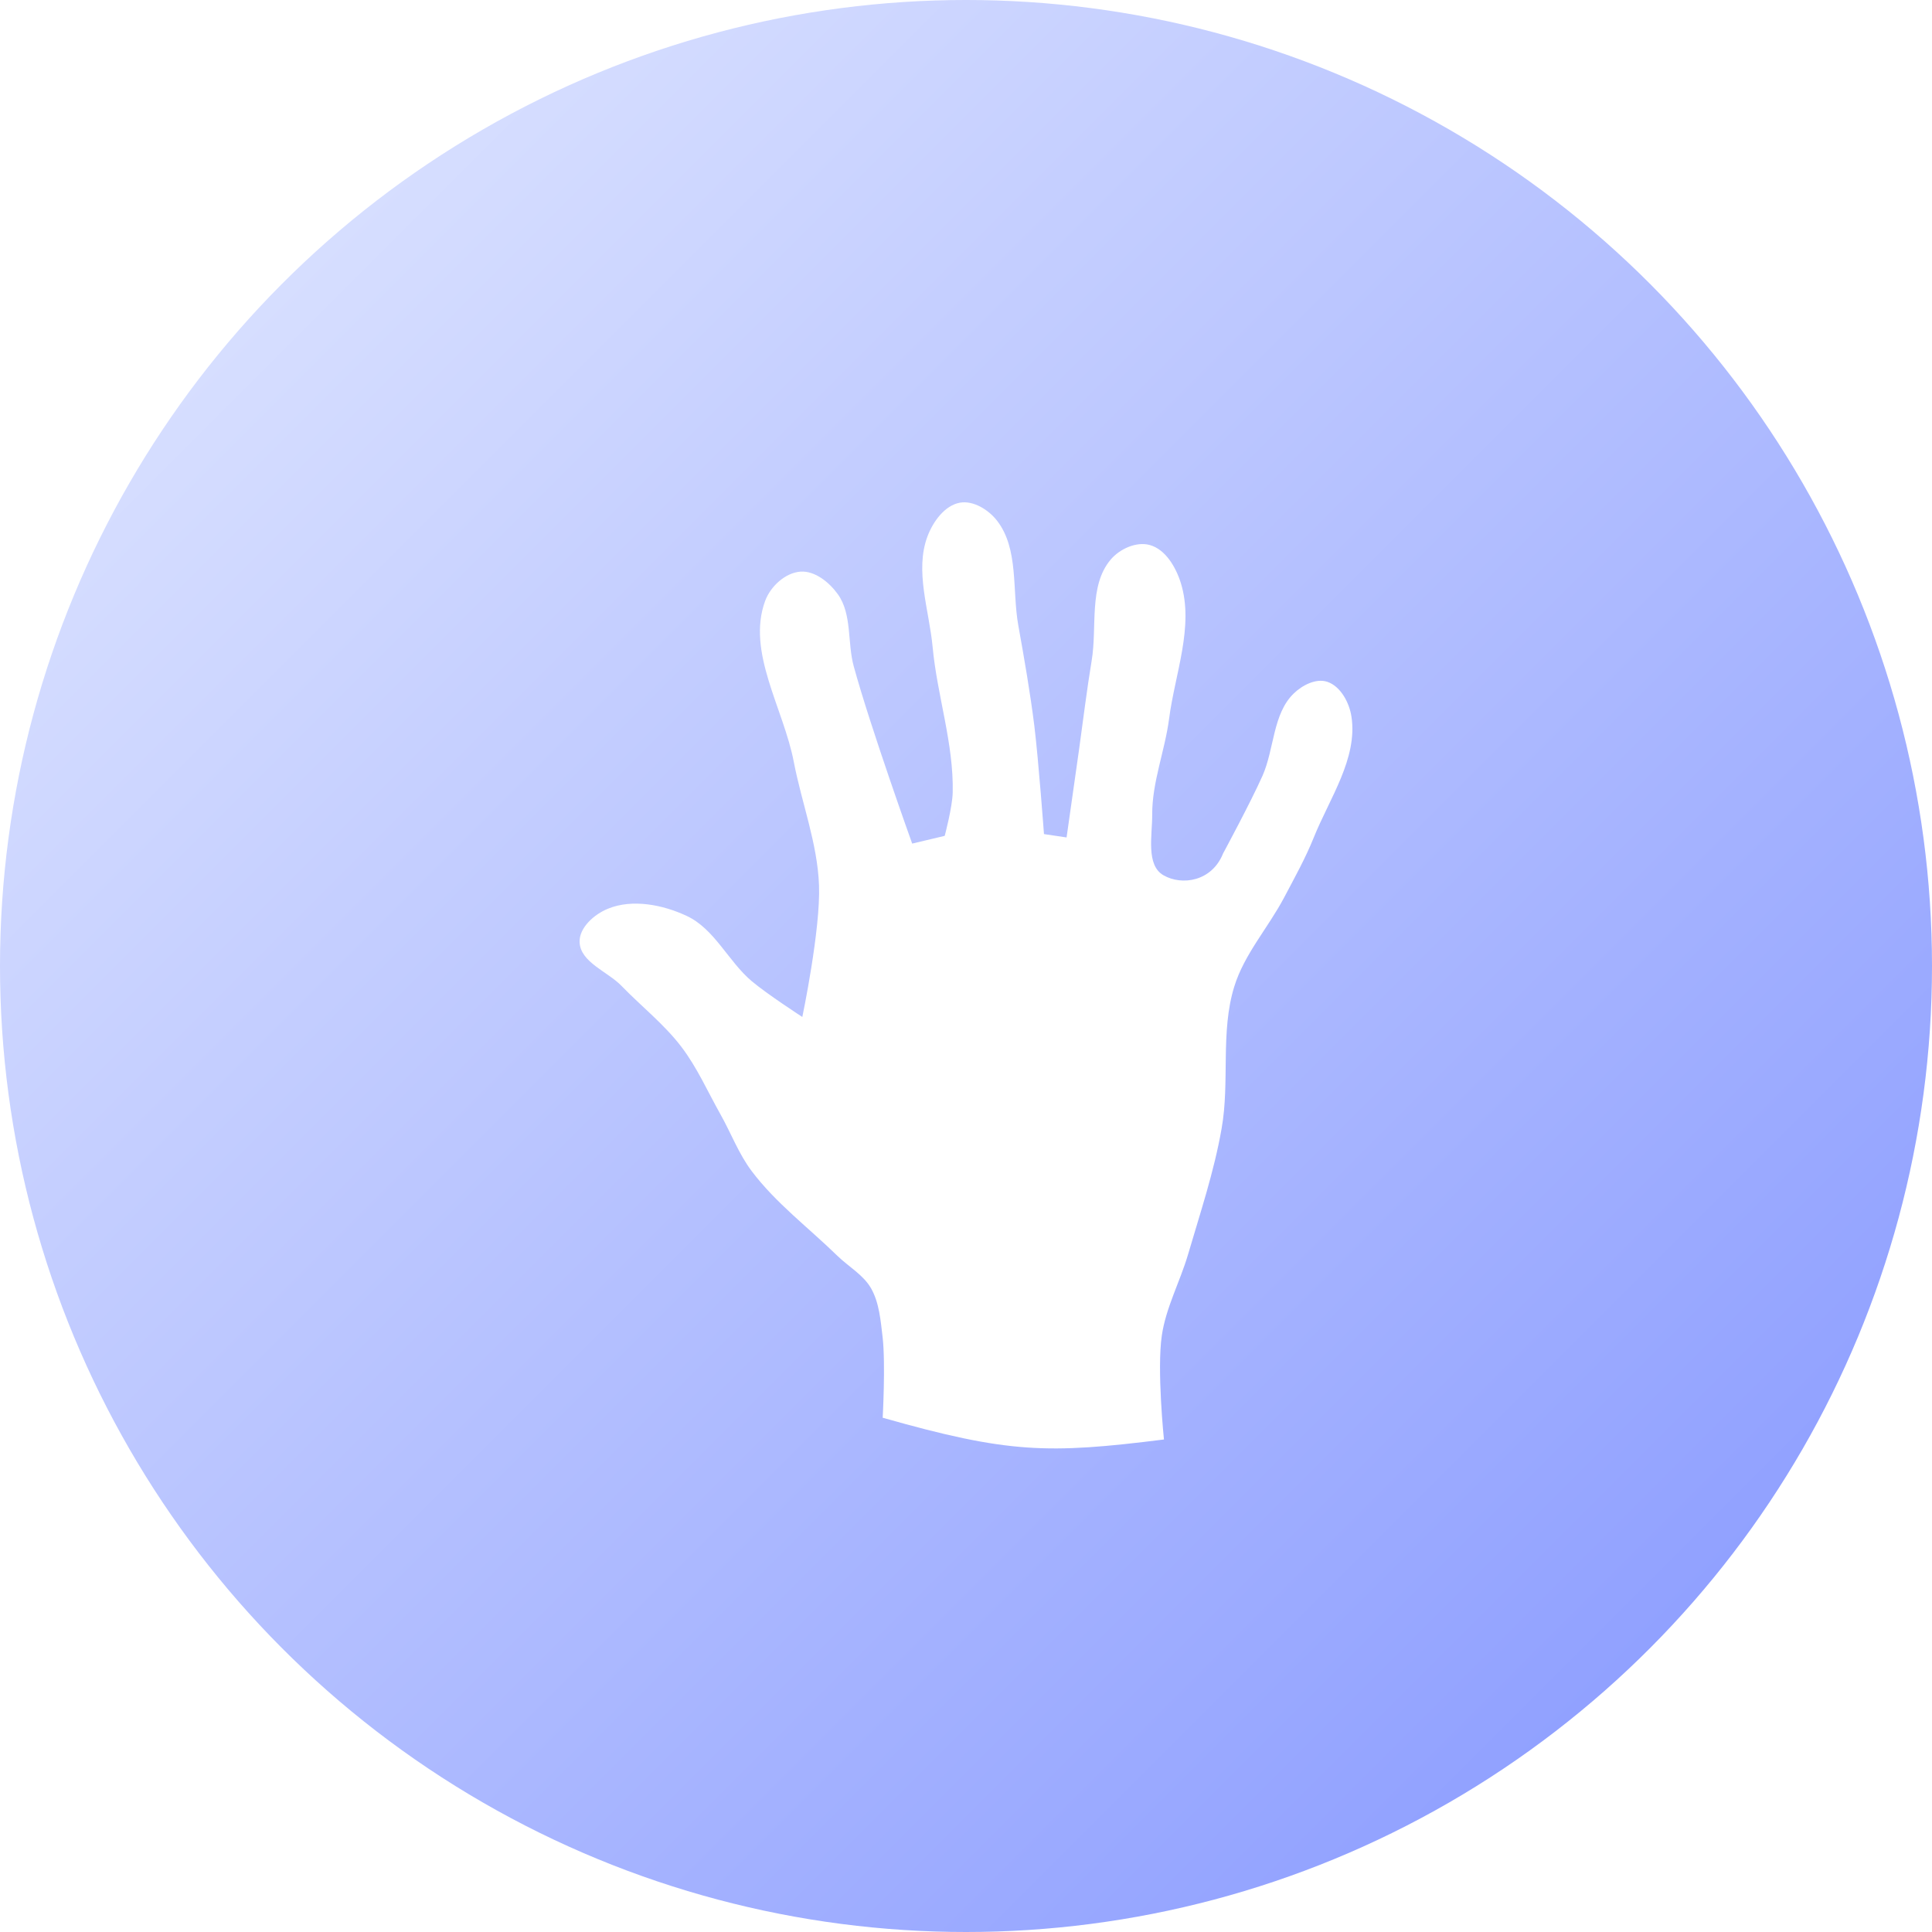 <?xml version="1.0" encoding="UTF-8"?>
<svg width="50px" height="50px" viewBox="0 0 50 50" version="1.1" xmlns="http://www.w3.org/2000/svg" xmlns:xlink="http://www.w3.org/1999/xlink">
    <title>编组 5</title>
    <defs>
        <rect id="path-1" x="0" y="0" width="325" height="180" rx="16"></rect>
        <filter x="-4.9%" y="-7.8%" width="109.8%" height="117.8%" filterUnits="objectBoundingBox" id="filter-2">
            <feOffset dx="0" dy="2" in="SourceAlpha" result="shadowOffsetOuter1"></feOffset>
            <feGaussianBlur stdDeviation="5" in="shadowOffsetOuter1" result="shadowBlurOuter1"></feGaussianBlur>
            <feColorMatrix values="0 0 0 0 0.897   0 0 0 0 0.922   0 0 0 0 0.999  0 0 0 1 0" type="matrix" in="shadowBlurOuter1"></feColorMatrix>
        </filter>
        <rect id="path-3" x="0" y="0" width="325" height="180" rx="16"></rect>
        <linearGradient x1="0%" y1="0%" x2="100%" y2="100%" id="linearGradient-5">
            <stop stop-color="#E5EBFF" offset="0%"></stop>
            <stop stop-color="#8294FF" offset="100%"></stop>
        </linearGradient>
    </defs>
    <g id="页面-1" stroke="none" stroke-width="1" fill="none" fill-rule="evenodd">
        <g id="动作红包_设置" transform="translate(-230, -493)">
            <rect fill="#F9F9F9" x="0" y="0" width="375" height="812"></rect>
            <rect id="矩形" fill="#FFFFFF" x="0" y="0" width="375" height="812"></rect>
            <g id="编组-3" transform="translate(25, 429)">
                <g id="矩形">
                    <use fill="black" fill-opacity="1" filter="url(#filter-2)" xlink:href="#path-1"></use>
                    <use fill="#FFFFFF" fill-rule="evenodd" xlink:href="#path-1"></use>
                </g>
                <mask id="mask-4" fill="white">
                    <use xlink:href="#path-3"></use>
                </mask>
                <use id="矩形" fill="#FFFFFF" xlink:href="#path-3"></use>
                <g id="编组-5" mask="url(#mask-4)">
                    <g transform="translate(205, 64)">
                        <circle id="椭圆形" fill="url(#linearGradient-5)" fill-rule="evenodd" cx="25" cy="25" r="25"></circle>
                        <path d="M30.123,37.254 C30.123,37.254 29.937,35.45 30.068,34.562 C30.174,33.841 30.535,33.177 30.743,32.477 C31.06,31.395 31.421,30.32 31.615,29.208 C31.831,27.995 31.579,26.707 31.943,25.532 C32.202,24.693 32.817,24.013 33.23,23.234 C33.501,22.72 33.785,22.211 34.001,21.673 C34.408,20.662 35.14,19.629 34.976,18.549 C34.922,18.186 34.695,17.759 34.348,17.644 C34.055,17.549 33.7,17.735 33.481,17.948 C32.938,18.475 32.981,19.38 32.675,20.074 C32.369,20.763 31.653,22.088 31.653,22.088 C31.363,22.813 30.59,22.925 30.114,22.654 C29.65,22.392 29.822,21.616 29.819,21.083 C29.814,20.244 30.147,19.435 30.256,18.601 C30.407,17.437 30.907,16.21 30.56,15.089 C30.434,14.682 30.164,14.217 29.756,14.105 C29.409,14.009 28.975,14.206 28.742,14.485 C28.171,15.163 28.398,16.221 28.253,17.092 C28.127,17.855 28.034,18.617 27.928,19.383 C27.819,20.148 27.603,21.673 27.603,21.673 L27.018,21.586 C27.018,21.586 26.881,19.716 26.769,18.787 C26.66,17.918 26.509,17.049 26.354,16.188 C26.19,15.28 26.37,14.206 25.804,13.476 C25.586,13.195 25.195,12.949 24.845,13.009 C24.446,13.08 24.145,13.504 24.003,13.881 C23.667,14.777 24.05,15.8 24.137,16.751 C24.255,18.008 24.684,19.243 24.656,20.509 C24.648,20.889 24.449,21.632 24.449,21.632 L23.607,21.832 C23.607,21.832 22.519,18.798 22.095,17.245 C21.926,16.633 22.054,15.898 21.685,15.381 C21.464,15.073 21.092,14.767 20.715,14.794 C20.319,14.824 19.939,15.179 19.802,15.551 C19.316,16.874 20.278,18.33 20.543,19.716 C20.748,20.782 21.155,21.823 21.196,22.908 C21.24,24.054 20.764,26.319 20.764,26.319 C20.764,26.319 19.865,25.737 19.455,25.393 C18.849,24.882 18.493,24.04 17.772,23.704 C17.154,23.414 16.364,23.258 15.733,23.518 C15.375,23.663 14.987,24.01 15,24.381 C15.019,24.904 15.719,25.139 16.083,25.513 C16.596,26.043 17.187,26.505 17.635,27.093 C18.042,27.628 18.316,28.254 18.649,28.845 C18.922,29.331 19.119,29.864 19.453,30.307 C20.078,31.138 20.928,31.774 21.672,32.501 C21.962,32.783 22.344,32.993 22.544,33.343 C22.757,33.72 22.79,34.177 22.842,34.606 C22.921,35.295 22.844,36.691 22.844,36.691 C26.102,37.615 27.113,37.631 30.123,37.254 Z" id="路径" fill="#FFFFFF" fill-rule="nonzero"></path>
                    </g>
                </g>
            </g>
        </g>
    </g>
</svg>